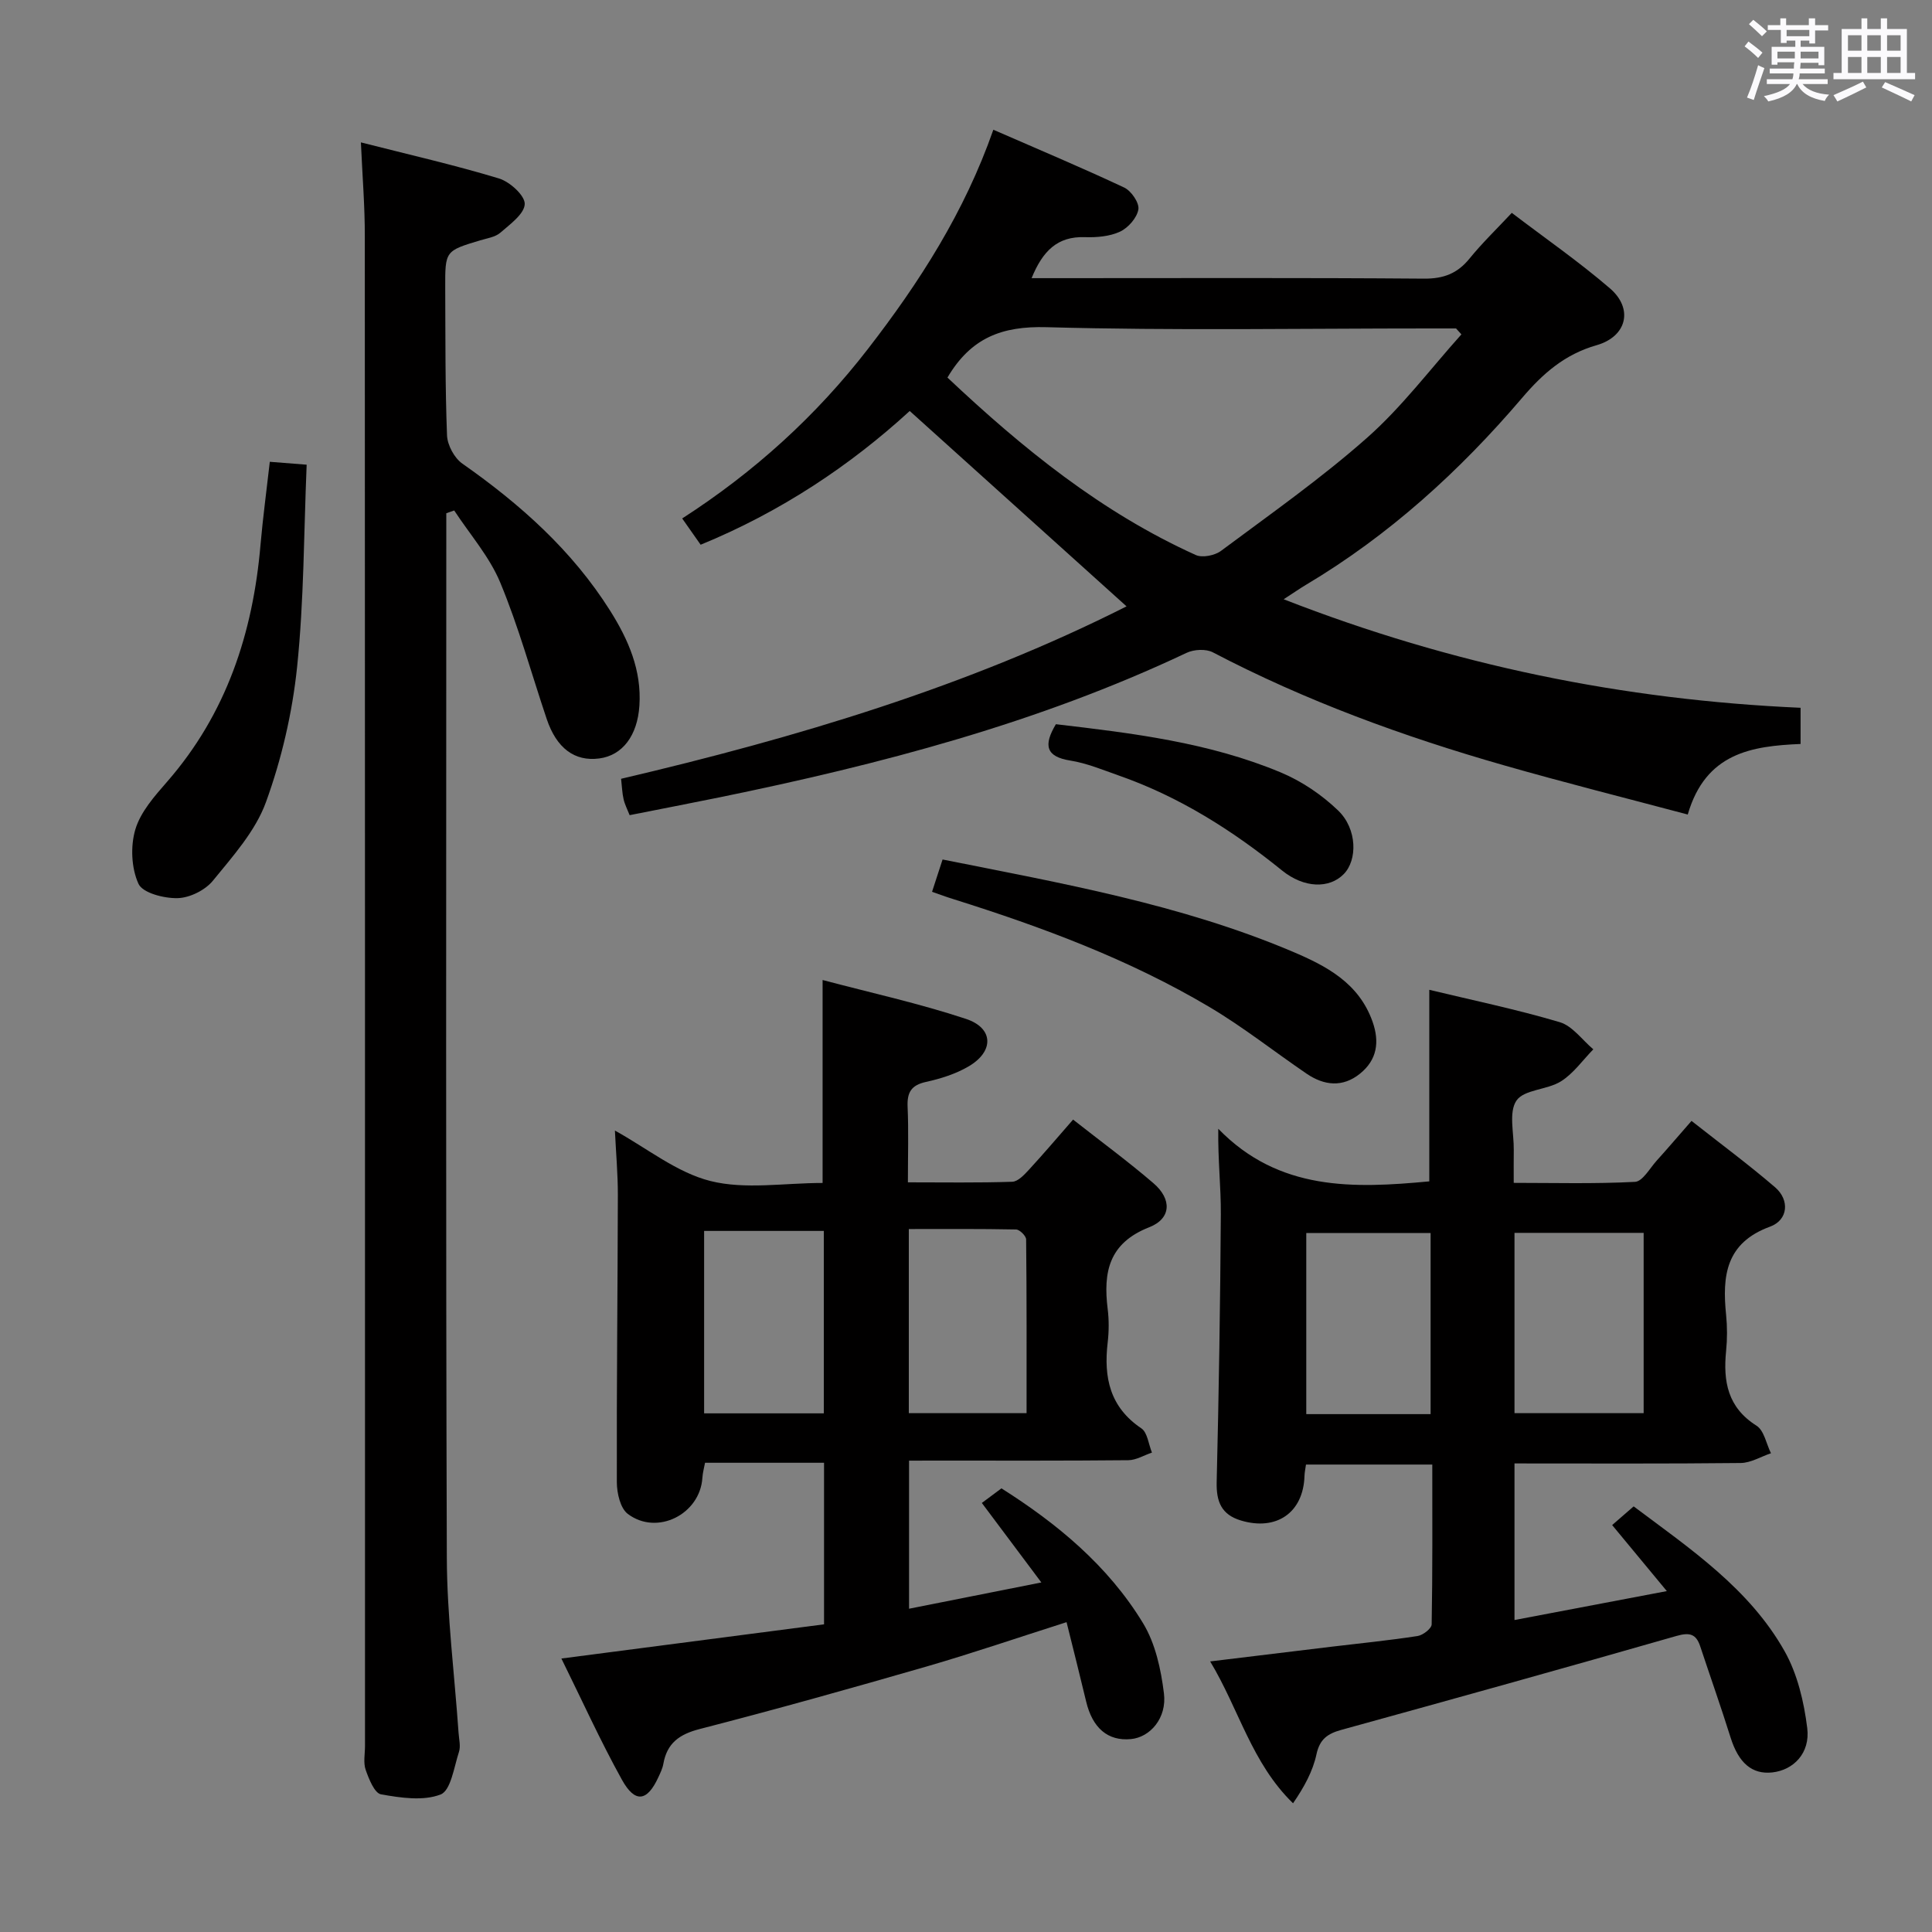 <svg enable-background="new 0 0 400 400" viewBox="0 0 400 400" xmlns="http://www.w3.org/2000/svg"><rect x="0" y="0" width="400" height="400" fill="#808080" stroke="none"/><path d="m361.2 9.6.8-1c.9.7 1.9 1.4 2.9 2.3l-.9 1.1c-1-1-2-1.8-2.8-2.4zm.5 10.6c.9-2.1 1.6-4.3 2.3-6.7.4.2.8.4 1.3.6-.7 2.1-1.5 4.3-2.2 6.6zm.4-15.2.9-.9c1 .8 2 1.6 2.8 2.4l-1 1c-.9-.9-1.8-1.7-2.7-2.5zm12.5-1.2h1.2v1.4h2.7v1.1h-2.7v2.7h-1.2v-.6h-1.8v1.3h4.9v3.8h-1.2v-.5h-3.7c0 .4-.1.9-.1 1.2h5.1v1h-5.2c0 .5-.1.9-.2 1.2h6v1h-5.2c1.1 1.3 2.9 2 5.5 2.2-.4.4-.7.8-.9 1.3-2.9-.5-4.8-1.6-5.7-3.5h-.1c-.8 1.7-2.7 2.9-5.9 3.6-.2-.4-.6-.8-.9-1.1 2.8-.6 4.6-1.4 5.4-2.5h-4.8v-1h5.3c.1-.3.2-.7.2-1.2h-4.9v-1h5c0-.4 0-.8.1-1.3h-3.5v.5h-1.2v-3.7h4.9v-1.3h-1.8v.5h-1.2v-2.7h-2.7v-1h2.6v-1.4h1.2v1.4h4.7v-1.4zm-6.6 8.3h3.6c0-.4 0-.9 0-1.4h-3.6zm1.9-4.6h4.7v-1.3h-4.7zm6.6 3.2h-3.7v1.4h3.7z" fill="#fbfafc"/><path d="m385.3 3.8h1.3v2.2h2.8v-2.2h1.3v2.2h4.1v9.1h1.7v1.3h-16.9v-1.3h1.7v-9.1h4.1v-2.2zm.4 13.1.7 1.2c-1.8.9-3.8 1.9-6 2.9-.2-.4-.5-.8-.8-1.3 2.3-1 4.3-1.9 6.1-2.8zm-3.1-6.4h2.8v-3.2h-2.8zm0 4.6h2.8v-3.3h-2.8zm4-4.6h2.8v-3.2h-2.8zm0 4.6h2.8v-3.3h-2.8zm3.7 1.9c2.1.9 4.1 1.8 6.1 2.7l-.7 1.3c-2.2-1.1-4.2-2-6.1-2.9zm3.2-9.7h-2.8v3.2h2.8v-3.1zm-2.8 7.8h2.8v-3.3h-2.8z" fill="#fbfafc"/><g fill="#010000"><path d="m130.36 168.77c-.45-1.15-1-2.19-1.25-3.29-.3-1.28-.33-2.61-.52-4.24 36.31-8.51 71.82-19.12 104.65-35.7-14.88-13.41-29.64-26.71-44.89-40.45-12.29 11.26-26.69 20.89-43.29 27.69-1.19-1.7-2.31-3.29-3.82-5.44 14.91-9.6 27.75-21.24 38.49-35.14 10.62-13.74 19.94-28.22 25.93-45.34 9.3 4.06 18.28 7.83 27.09 11.97 1.46.68 3.16 3.17 2.94 4.52-.29 1.75-2.11 3.82-3.8 4.61-2.15 1-4.84 1.22-7.27 1.14-5.71-.2-8.74 2.87-11.04 8.49h5.77c25.16 0 50.32-.1 75.47.1 4.06.03 6.92-1.06 9.43-4.16 2.6-3.2 5.59-6.08 8.75-9.46 6.96 5.3 13.93 10.13 20.33 15.64 4.88 4.2 3.51 9.96-2.77 11.76-6.6 1.89-11.11 5.84-15.45 10.94-12.92 15.15-27.55 28.45-44.77 38.7-1.13.67-2.21 1.43-4.57 2.96 35.04 13.67 70.31 20.84 107.02 22.47v7.49c-10.1.43-19.65 1.83-23.36 14.61-12.88-3.43-25.52-6.6-38.05-10.19-20.8-5.95-41.05-13.33-60.27-23.39-1.43-.75-3.91-.62-5.43.1-30.83 14.58-63.52 23.12-96.75 29.93-6.16 1.25-12.31 2.44-18.57 3.68zm65.8-90.6c15.6 14.71 31.93 27.94 51.41 36.74 1.37.62 3.94.1 5.23-.86 10.25-7.64 20.75-15.01 30.3-23.47 7.17-6.35 13.03-14.18 19.47-21.35-.37-.41-.74-.82-1.11-1.23-1.81 0-3.61 0-5.42 0-26.46 0-52.94.47-79.39-.26-9.18-.25-15.61 2.16-20.49 10.43z"/><path d="m295.92 244.59c0-13.07 0-26.12 0-39.66 8.84 2.13 18.04 4.04 27.01 6.7 2.64.78 4.65 3.69 6.95 5.62-2.21 2.26-4.11 5.01-6.72 6.64-2.84 1.78-7.61 1.66-9.19 3.97-1.65 2.42-.51 6.74-.56 10.24-.03 1.99-.01 3.98-.01 6.8 8.33 0 16.74.23 25.11-.21 1.57-.08 3.05-2.79 4.47-4.37 2.32-2.57 4.57-5.21 7.23-8.25 5.93 4.67 11.79 9.01 17.3 13.74 3.04 2.61 2.74 6.76-1.03 8.15-9.2 3.36-9.93 10.22-9.11 18.26.25 2.47.25 5.01 0 7.49-.63 6.3.32 11.69 6.29 15.46 1.58.99 2.03 3.76 3 5.71-2.09.7-4.17 1.99-6.26 2.02-15.48.17-30.97.09-46.84.09v32.42c10.27-1.95 20.37-3.87 31.54-5.99-4.17-5.04-7.61-9.19-11.32-13.67 1.52-1.33 2.96-2.57 4.45-3.87 11.79 8.83 23.96 17.04 31.25 29.98 2.66 4.72 4.02 10.49 4.69 15.93.64 5.18-2.85 8.68-7.22 9.17-4.24.47-7.02-2-8.66-7.25-1.98-6.31-4.19-12.55-6.27-18.83-.85-2.58-2.17-2.96-4.9-2.18-23.11 6.63-46.27 13.07-69.44 19.46-2.81.78-4.44 1.9-5.12 5.05-.75 3.49-2.53 6.77-4.85 10.14-8.59-8.36-11.17-19.44-17.16-29.37 8.83-1.07 17-2.07 25.16-3.05 5.93-.71 11.89-1.3 17.79-2.21 1.11-.17 2.9-1.56 2.91-2.41.2-10.95.13-21.91.13-33.09-8.96 0-17.39 0-26.15 0-.11.84-.29 1.6-.31 2.38-.24 7.57-5.79 11.42-13.17 9.2-4.05-1.22-5.11-3.92-5.01-7.98.45-18.46.74-36.93.86-55.4.04-5.61-.62-11.22-.53-17.72 12.55 12.93 28.05 12.36 43.69 10.89zm17.64 10.66v37.33h26.74c0-12.62 0-24.88 0-37.33-9.05 0-17.8 0-26.74 0zm-17.37 37.53c0-12.8 0-25.15 0-37.5-8.82 0-17.24 0-25.74 0v37.5z"/><path d="m188.21 302.41v30.66c9-1.79 17.69-3.51 27.39-5.44-4.31-5.76-8.15-10.88-12.32-16.46 1.15-.86 2.46-1.83 4.06-3.02 11.42 7.22 22.05 15.95 29.32 27.92 2.55 4.2 3.71 9.55 4.32 14.52.64 5.13-2.87 9.1-6.84 9.47-4.77.45-7.96-2.28-9.27-7.8-1.26-5.29-2.6-10.56-4.05-16.41-10.11 3.22-19.46 6.42-28.94 9.17-15.61 4.51-31.26 8.9-46.99 12.95-4.24 1.09-6.79 2.92-7.55 7.21-.17.96-.62 1.89-1.04 2.79-2.3 5.01-4.81 5.42-7.53.52-4.49-8.09-8.31-16.55-12.54-25.11 18.52-2.41 36.39-4.74 54.38-7.08 0-11.42 0-22.22 0-33.45-8.15 0-16.22 0-24.64 0-.17.95-.48 2.03-.55 3.13-.48 7.52-9.37 12.04-15.44 7.46-1.55-1.17-2.26-4.3-2.27-6.53-.06-19.82.17-39.65.21-59.47.01-4.3-.38-8.6-.61-13.37 6.65 3.66 12.81 8.7 19.79 10.45 7.2 1.8 15.2.4 23.21.4 0-13.93 0-27.44 0-42.02 10.03 2.66 20.02 4.85 29.68 8.05 5.75 1.9 5.85 6.73.56 9.83-2.67 1.57-5.79 2.55-8.84 3.22-3.08.68-3.93 2.2-3.8 5.17.22 4.97.06 9.96.06 15.62 7.41 0 14.52.12 21.61-.12 1.18-.04 2.48-1.44 3.44-2.48 3.02-3.28 5.91-6.68 9.15-10.39 5.76 4.53 11.38 8.65 16.65 13.18 3.83 3.29 3.71 7.31-.89 9.11-8.36 3.28-9.54 9.28-8.6 16.9.29 2.3.27 4.69 0 6.99-.84 7.2.44 13.35 6.98 17.75 1.27.86 1.48 3.3 2.19 5.01-1.64.55-3.27 1.57-4.91 1.58-13.16.13-26.32.08-39.49.08-1.77.01-3.58.01-5.89.01zm-17.65-9.79c0-12.81 0-25.18 0-37.77-8.43 0-16.6 0-24.78 0v37.77zm17.6-.04h24.38c0-12.15.04-24.06-.09-35.97-.01-.73-1.34-2.04-2.08-2.06-7.38-.15-14.76-.09-22.21-.09z"/><path d="m74.72 29.48c10.05 2.56 19.42 4.69 28.59 7.47 2.24.68 5.38 3.53 5.33 5.29-.07 2.05-3.04 4.19-5.05 5.94-1.05.91-2.73 1.15-4.17 1.58-7.24 2.18-7.27 2.17-7.24 9.88.05 10.16-.02 20.33.37 30.48.08 2.04 1.52 4.72 3.19 5.88 11.98 8.4 22.73 17.97 30.59 30.45 3.77 5.99 6.54 12.33 6.05 19.67-.41 6.18-3.5 10.28-8.31 10.91-5.1.67-8.85-2.11-10.89-8.2-3.17-9.42-5.8-19.06-9.61-28.22-2.23-5.37-6.29-9.97-9.53-14.92-.55.19-1.09.38-1.64.57v5.23c0 70.33-.12 140.65.11 210.98.04 12.1 1.59 24.18 2.43 36.28.09 1.33.47 2.78.08 3.97-1.02 3.13-1.68 7.97-3.78 8.8-3.6 1.41-8.28.7-12.35-.02-1.35-.24-2.51-3.16-3.18-5.07-.52-1.49-.14-3.3-.14-4.96 0-104.16.01-208.31-.04-312.47.02-6.25-.5-12.5-.81-19.52z"/><path d="m192.97 184.64c.77-2.38 1.47-4.51 2.18-6.69 24.78 4.95 49.26 9.27 72.33 19.02 7.17 3.03 13.85 6.54 16.69 14.55 1.49 4.21.94 7.93-2.61 10.78-3.59 2.89-7.42 2.46-11.05-.01-6.72-4.58-13.13-9.66-20.11-13.8-16.63-9.87-34.67-16.57-53.06-22.35-1.41-.43-2.78-.95-4.37-1.5z"/><path d="m55.86 95.61c2.85.22 4.8.38 7.63.6-.59 14.15-.55 28.1-1.98 41.9-.99 9.47-3.2 19.03-6.45 27.97-2.17 5.98-6.84 11.18-10.98 16.26-1.6 1.96-4.79 3.55-7.31 3.61-2.79.07-7.23-1.06-8.1-2.97-1.48-3.24-1.68-7.78-.65-11.25 1.08-3.63 3.96-6.88 6.56-9.86 12.31-14.1 17.79-30.81 19.36-49.12.49-5.58 1.24-11.12 1.92-17.14z"/><path d="m218.61 149.94c15.91 1.86 31.74 3.78 46.57 9.99 4.33 1.81 8.5 4.63 11.88 7.89 3.96 3.82 4.01 10.28 1.12 13.18-2.96 2.99-8.15 2.93-12.74-.77-10.29-8.33-21.32-15.31-33.87-19.69-3.28-1.15-6.57-2.53-9.96-3.07-5.07-.8-5.62-3.15-3-7.53z"/></g></svg>